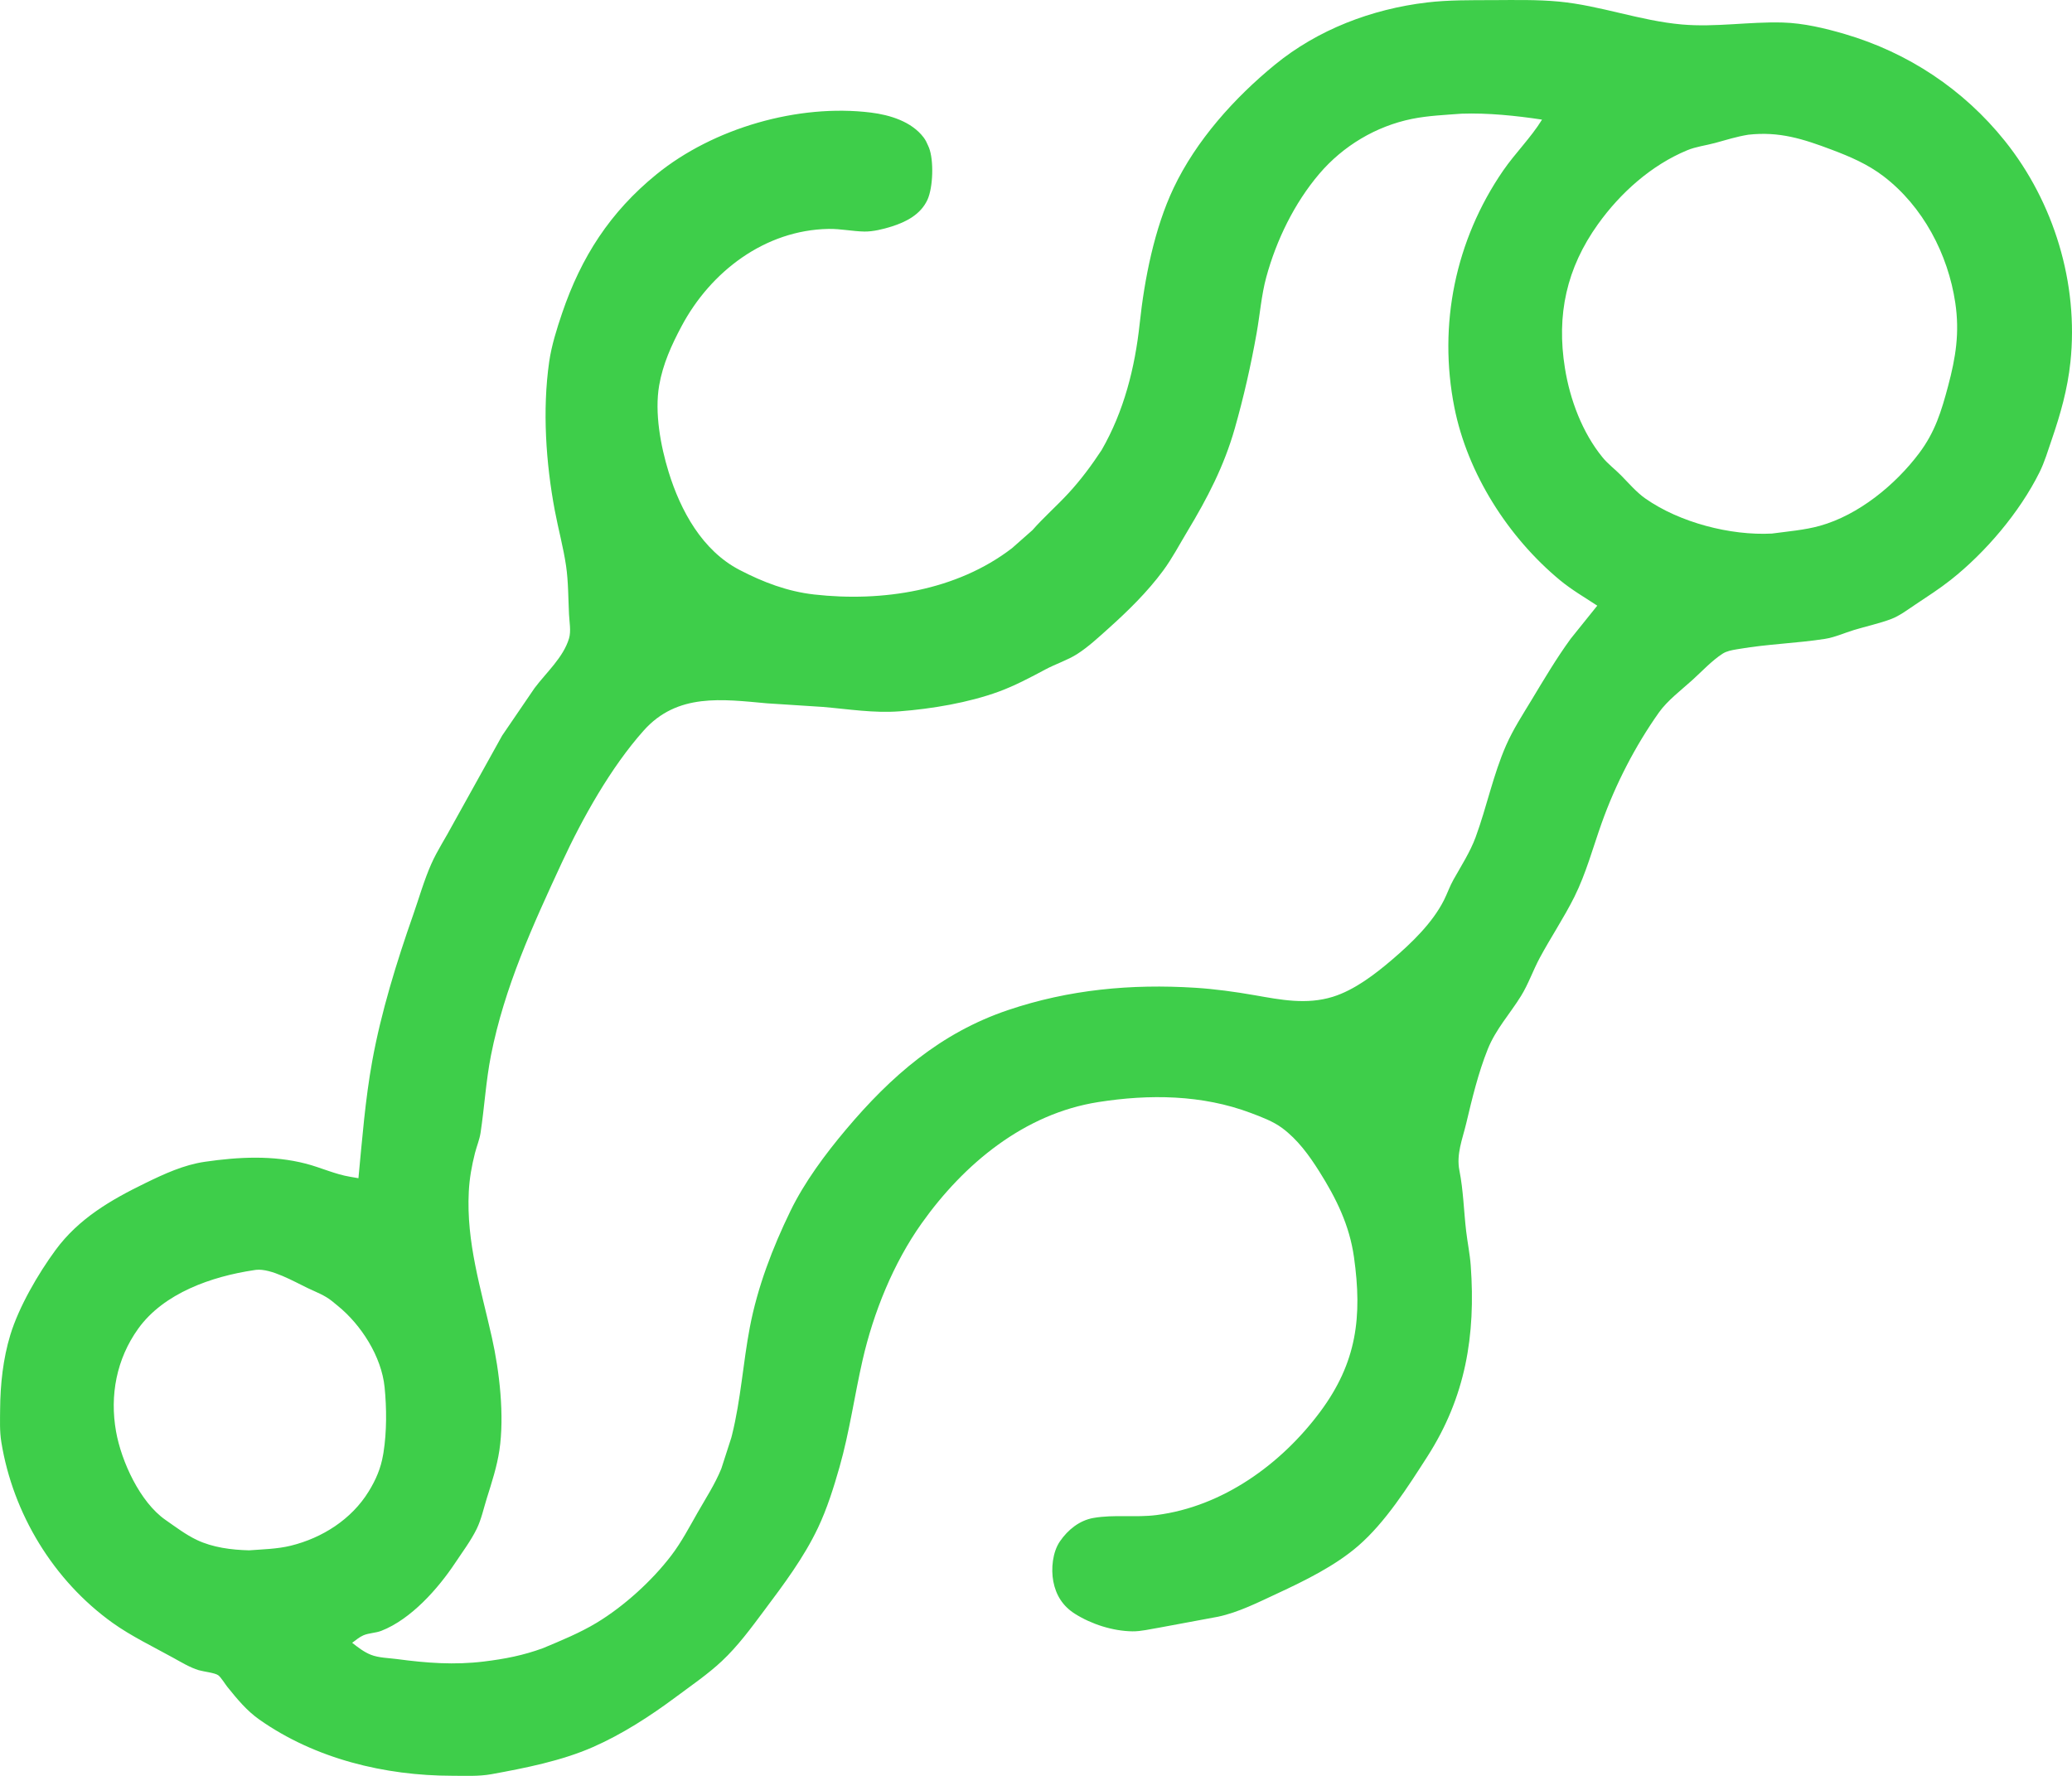 <svg width="140" height="120" viewBox="0 0 140 120" fill="none" xmlns="http://www.w3.org/2000/svg">
<path d="M74.434 30.412C75.942 27.792 76.686 24.854 77.007 21.855C77.328 18.858 77.993 15.455 79.296 12.707C80.823 9.487 83.4 6.619 86.133 4.38C89.045 1.995 92.681 0.614 96.408 0.168C97.866 -0.006 99.398 0.013 100.864 0.008C102.34 0.002 103.861 -0.032 105.331 0.107C108.125 0.371 110.819 1.406 113.64 1.654C115.92 1.854 118.181 1.457 120.46 1.522C121.865 1.562 123.318 1.91 124.66 2.304C128.921 3.555 132.675 6.042 135.463 9.522C138.784 13.668 140.454 19.16 139.893 24.468C139.7 26.298 139.224 27.976 138.63 29.707C138.378 30.439 138.149 31.221 137.804 31.914C136.462 34.617 134.16 37.326 131.804 39.187C131.05 39.782 130.229 40.311 129.429 40.843C128.919 41.182 128.354 41.613 127.78 41.83C126.974 42.134 126.087 42.32 125.262 42.573C124.614 42.772 123.963 43.069 123.294 43.173C121.386 43.468 119.413 43.522 117.519 43.848L117.34 43.877C117.016 43.932 116.669 43.992 116.388 44.174C115.663 44.643 114.98 45.38 114.336 45.963C113.599 46.63 112.663 47.334 112.087 48.147C110.485 50.41 109.157 52.992 108.225 55.606C107.634 57.263 107.163 59.028 106.376 60.604C105.674 62.011 104.786 63.335 104.04 64.721C103.591 65.554 103.269 66.495 102.776 67.293C102.024 68.511 101.066 69.543 100.524 70.896C99.875 72.519 99.469 74.226 99.066 75.921C98.811 76.99 98.389 77.986 98.61 79.101C98.877 80.449 98.905 81.831 99.065 83.197C99.156 83.971 99.317 84.74 99.374 85.516C99.715 90.24 99.029 94.391 96.44 98.427C95.125 100.477 93.608 102.866 91.773 104.456C90.212 105.809 88.155 106.816 86.292 107.681C85.008 108.277 83.692 108.948 82.301 109.245L78.304 109.988C77.723 110.08 77.105 110.24 76.518 110.233C75.201 110.216 73.751 109.756 72.628 109.046C71.812 108.53 71.346 107.79 71.169 106.858C71.009 106.008 71.117 104.88 71.62 104.148C72.153 103.373 72.935 102.737 73.877 102.572C75.288 102.325 76.728 102.557 78.146 102.375C82.615 101.801 86.573 98.938 89.211 95.384C91.672 92.069 92.055 88.982 91.485 84.946C91.18 82.787 90.288 80.979 89.142 79.16C88.451 78.064 87.688 77.011 86.64 76.229C86.022 75.768 85.235 75.478 84.518 75.207C81.219 73.963 77.65 73.928 74.206 74.47C69.213 75.254 65.142 78.63 62.278 82.657C60.363 85.352 59.016 88.693 58.282 91.907C57.736 94.299 57.398 96.762 56.727 99.123C56.337 100.495 55.884 101.941 55.272 103.231C54.307 105.264 52.961 107.051 51.62 108.844C50.726 110.04 49.864 111.22 48.771 112.247C47.825 113.134 46.707 113.894 45.666 114.67C43.936 115.96 42.032 117.191 40.053 118.058C37.927 118.989 35.492 119.468 33.217 119.884C32.352 120.042 31.432 119.993 30.555 119.992C26.003 119.989 21.292 118.848 17.526 116.197C16.658 115.586 16.026 114.807 15.363 113.988C15.213 113.802 14.918 113.317 14.739 113.195C14.498 113.03 13.742 112.953 13.425 112.857C12.84 112.679 12.262 112.328 11.728 112.033C10.379 111.287 8.854 110.552 7.608 109.66C3.612 106.797 0.875 102.282 0.091 97.451C-0.03 96.706 0.003 95.97 0.008 95.219C0.021 93.539 0.207 91.815 0.698 90.2C1.276 88.303 2.577 86.07 3.751 84.471C5.315 82.342 7.484 81.083 9.808 79.951C11.097 79.323 12.41 78.712 13.843 78.504C16.116 78.174 18.435 78.052 20.682 78.635C21.68 78.894 22.657 79.356 23.667 79.518L24.219 79.614C24.472 76.975 24.677 74.308 25.151 71.697C25.749 68.4 26.804 64.989 27.912 61.832C28.314 60.686 28.654 59.474 29.147 58.366C29.554 57.452 30.133 56.585 30.6 55.698L33.927 49.708L36.122 46.491C36.908 45.445 38.061 44.428 38.447 43.142C38.594 42.652 38.472 42.024 38.447 41.516C38.394 40.436 38.404 39.314 38.249 38.245C38.065 36.987 37.722 35.748 37.487 34.498C36.883 31.282 36.641 27.7 37.107 24.446C37.263 23.355 37.629 22.194 37.983 21.153C39.273 17.361 41.22 14.335 44.351 11.785C48.195 8.655 53.935 6.998 58.847 7.607C60.126 7.766 61.589 8.21 62.404 9.284C62.538 9.461 62.622 9.637 62.708 9.839L62.773 9.989C63.101 10.833 63.05 12.671 62.662 13.507C62.205 14.492 61.23 14.995 60.248 15.305C59.687 15.482 58.988 15.656 58.401 15.646C57.591 15.631 56.795 15.454 55.981 15.468C51.695 15.545 48.02 18.342 46.052 22.041C45.371 23.32 44.787 24.604 44.538 26.044C44.221 27.887 44.635 30.134 45.18 31.9C45.988 34.52 47.456 37.2 49.954 38.503C51.556 39.339 53.209 39.969 55.016 40.172C59.615 40.689 64.638 39.917 68.38 37.041L69.758 35.824C70.522 34.956 71.408 34.181 72.194 33.328C73.036 32.415 73.751 31.448 74.434 30.412ZM98.754 7.682C97.652 7.766 96.489 7.814 95.407 8.033C92.973 8.526 90.747 9.86 89.144 11.742C87.458 13.723 86.239 16.227 85.557 18.736C85.232 19.93 85.127 21.277 84.908 22.506C84.523 24.673 84.032 26.84 83.429 28.958C82.704 31.503 81.581 33.657 80.227 35.906C79.69 36.797 79.203 37.731 78.584 38.568C77.523 40.004 76.216 41.284 74.89 42.472C74.226 43.067 73.533 43.715 72.78 44.196C72.13 44.611 71.334 44.863 70.649 45.229C69.636 45.771 68.573 46.334 67.494 46.731C65.452 47.481 62.958 47.899 60.788 48.065C59.035 48.199 57.327 47.915 55.59 47.768L51.825 47.525C48.802 47.253 45.77 46.811 43.49 49.368C41.275 51.852 39.36 55.274 37.963 58.289C35.999 62.527 34.085 66.696 33.173 71.316C32.831 73.053 32.734 74.813 32.469 76.554C32.398 77.017 32.208 77.458 32.093 77.912C31.873 78.779 31.721 79.625 31.675 80.518C31.499 83.949 32.495 87.07 33.234 90.368C33.754 92.688 34.092 95.66 33.742 98.005C33.578 99.098 33.227 100.176 32.897 101.227C32.685 101.902 32.52 102.677 32.209 103.311C31.819 104.107 31.243 104.876 30.752 105.614C29.594 107.356 27.774 109.413 25.768 110.197C25.377 110.35 24.927 110.341 24.549 110.504C24.285 110.618 24.027 110.838 23.795 111.008C24.188 111.314 24.596 111.634 25.063 111.818C25.59 112.027 26.274 112.034 26.832 112.108C28.825 112.374 30.689 112.518 32.697 112.272C34.104 112.1 35.352 111.86 36.685 111.371C37.909 110.859 39.174 110.342 40.313 109.655C42.148 108.548 44.054 106.82 45.357 105.108C46.055 104.191 46.559 103.218 47.127 102.224C47.691 101.236 48.303 100.303 48.737 99.242L49.413 97.148L49.463 96.952C50.054 94.577 50.207 92.088 50.664 89.69C51.184 86.965 52.201 84.311 53.408 81.829C54.358 79.874 55.763 77.986 57.156 76.331C60.205 72.708 63.553 69.794 68.105 68.255C72.228 66.862 76.431 66.473 80.755 66.745C82.074 66.828 83.468 67.019 84.77 67.248C86.544 67.56 88.276 67.904 90.05 67.357C91.519 66.903 92.927 65.817 94.076 64.834C95.374 63.724 96.787 62.368 97.565 60.824C97.793 60.371 97.957 59.885 98.206 59.443C98.722 58.524 99.337 57.568 99.702 56.577C100.452 54.54 100.892 52.345 101.766 50.358C102.243 49.274 102.881 48.297 103.49 47.289C104.34 45.88 105.157 44.496 106.126 43.163L107.924 40.925C107.083 40.375 106.177 39.844 105.402 39.203C101.913 36.312 99.158 32.009 98.269 27.532C97.16 21.946 98.334 16.227 101.562 11.531C102.375 10.349 103.447 9.296 104.191 8.083C102.463 7.819 100.502 7.619 98.754 7.682ZM118.121 9.104C117.325 9.234 116.645 9.453 115.878 9.662C115.255 9.832 114.603 9.904 114.002 10.153C111.583 11.155 109.49 13.027 107.973 15.146C105.847 18.117 105.157 21.27 105.739 24.881C106.081 27.008 106.911 29.232 108.286 30.913C108.648 31.356 109.132 31.716 109.534 32.125C110.05 32.65 110.573 33.264 111.175 33.687C113.491 35.31 116.921 36.201 119.72 36.054C120.78 35.91 121.927 35.82 122.96 35.532C125.578 34.803 128.061 32.769 129.675 30.619C130.751 29.187 131.173 27.792 131.628 26.088C132.147 24.144 132.414 22.477 132.113 20.456C131.623 17.172 129.932 13.945 127.26 11.906C126.195 11.094 125.015 10.588 123.772 10.119C121.836 9.388 120.219 8.866 118.121 9.104ZM17.148 85.829C14.321 86.251 11.068 87.369 9.337 89.784C7.87 91.829 7.407 94.295 7.841 96.732C8.2 98.747 9.456 101.502 11.18 102.702C11.851 103.169 12.553 103.702 13.292 104.054C14.382 104.572 15.639 104.728 16.831 104.759C17.762 104.688 18.744 104.67 19.652 104.445C21.776 103.92 23.749 102.672 24.915 100.775C25.394 99.997 25.733 99.212 25.885 98.305L25.912 98.148C26.135 96.749 26.128 95.139 25.986 93.733C25.776 91.662 24.406 89.519 22.81 88.227L22.433 87.919C21.934 87.514 21.356 87.309 20.785 87.036C19.878 86.602 18.319 85.697 17.304 85.806L17.148 85.829Z" fill="#3ECE4A"/>
</svg>
